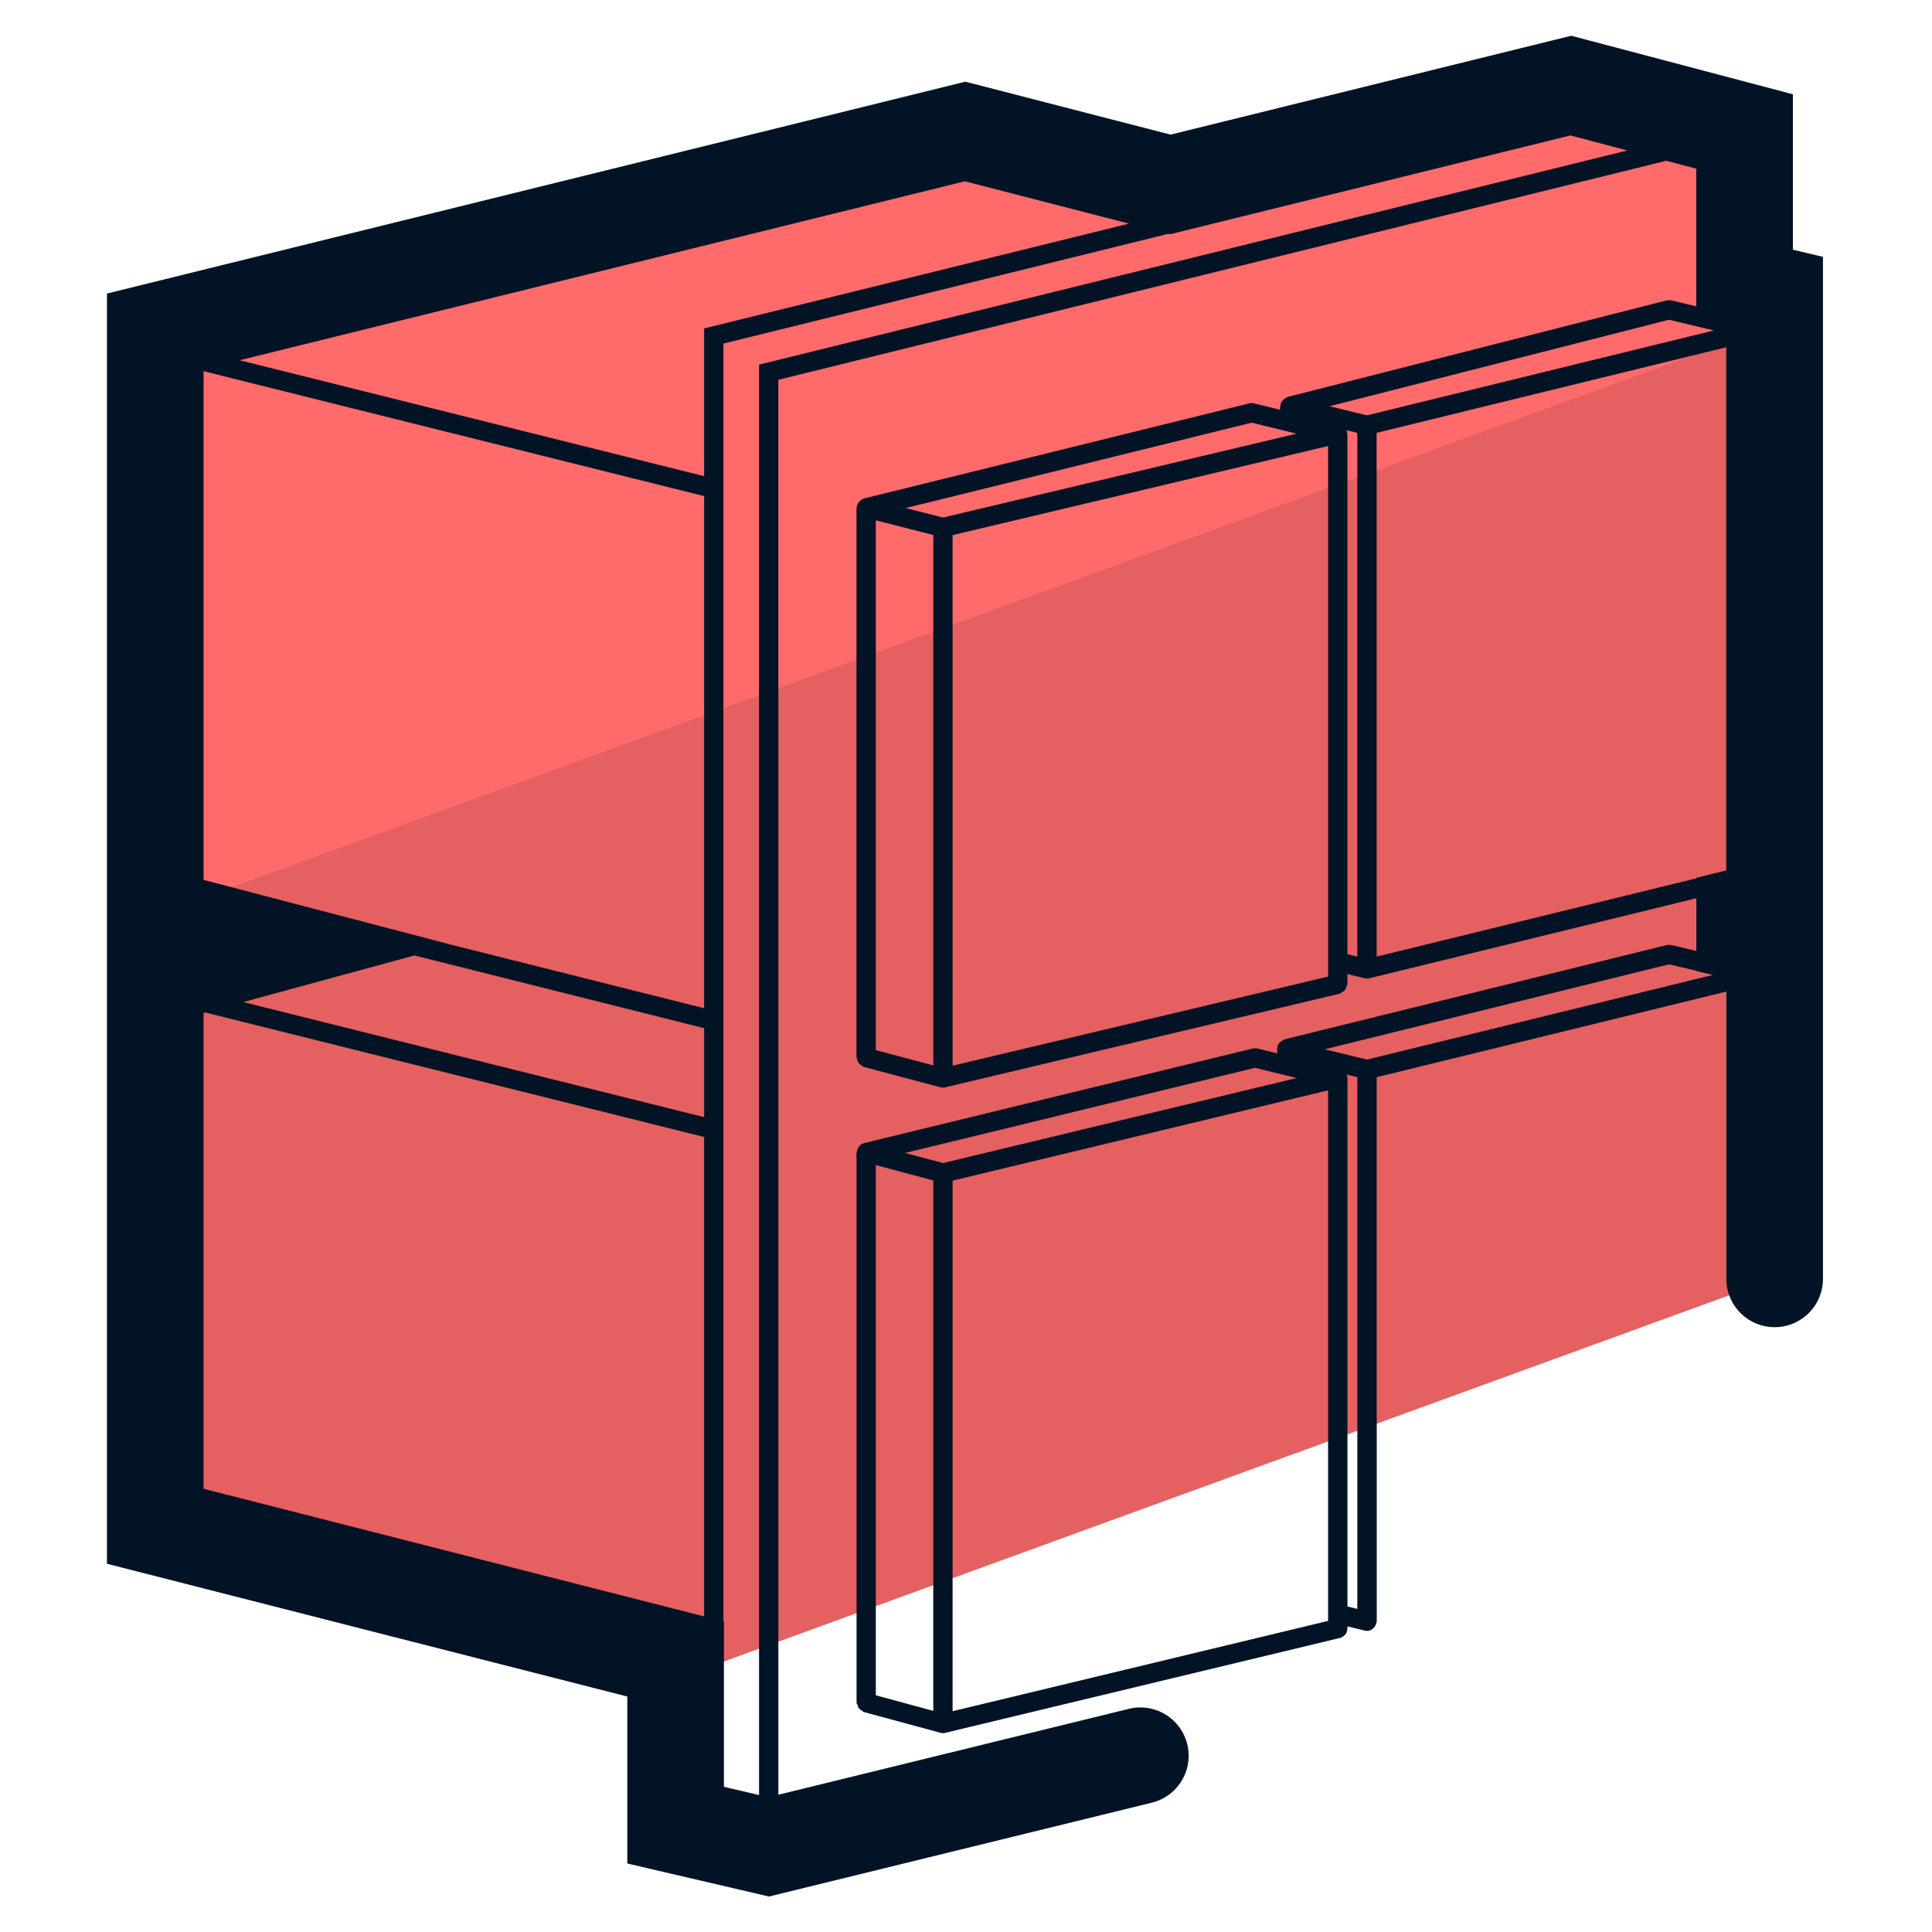 <svg xmlns="http://www.w3.org/2000/svg" version="1.0" viewBox="0 0 50 50"><path fill="#E56060" d="M45.146 22.688v2.47l.776.182v7.756L18.449 43.103l-14.43-3.601V25.254l4.903-1.331-4.903-1.197V8.573L24.98 3.402l7.411 1.848v.01l10.361-2.557 2.394.699v5.085l.776.182v13.827l-.776.192z"/><path fill="#FF6B6B" d="M45.519 8.573L5.589 23.109l-1.57-.383V8.573L24.98 3.402l7.411 1.848v.01l10.361-2.557 2.394.699v5.085l.373.086z"/><path fill="#031326" d="M46.4 6.462V2.44L40.664.925 30.295 3.484l-5.312-1.37L2.768 7.597V40.47l13.467 3.436v4.321l3.666.855 9.909-2.429a1.25 1.25 0 00-.596-2.428l-9.07 2.223V9.829l22.979-5.668.777.205v3.563l-.646-.155a.416.416 0 00-.122 0l-9.735 2.48a.37.37 0 00-.194.1.323.323 0 00-.067.13c0 .01-.011.089-.009.12l-.674-.165a.222.222 0 00-.12 0l-9.977 2.462a.298.298 0 00-.162.15c-.041.084-.028.204-.028.227v14.033c0 .071.02.141.058.201a.49.49 0 00.131.1l1.983.526a.24.24 0 00.122.002l10.218-2.425c.024-.006.035-.028.056-.04.029-.016.054-.028.075-.054.021-.026.027-.054.036-.086.007-.022.026-.038.026-.063v-.263l.446.109c.039.01.081.01.12 0l8.464-2.072v1.364l-.647-.152a.396.396 0 00-.119 0l-9.836 2.426c-.02.005-.208.063-.233.181s-.007.197-.007.197l-.517-.127a.474.474 0 00-.119 0l-10.064 2.449a.259.259 0 00-.171.168c-.037.108-.02.229-.02.229v14.084c0 .023.019.039.025.06.009.032.015.059.035.085s.044.039.073.056c.019.011.029.034.052.04l1.987.538c.04.011.083.012.124.002l10.218-2.457a.29.29 0 00.153-.111c.038-.064.039-.187.039-.187l.446.109c.021.005.04.007.06.007a.248.248 0 00.177-.082.327.327 0 00.073-.168v-14.08l9.048-2.215v7.435a1.25 1.25 0 002.5 0V6.647l-.778-.185zm-11.023 4.287l-.968-.236 8.785-2.238 1.159.277-8.976 2.197zm-2.984.19l1.161.284-9.149 2.171-.963-.246 8.951-2.209zm-9.727 2.527l1.487.38v13.726l-1.487-.395V13.466zm1.987.383l9.718-2.306v13.731l-9.718 2.306V13.849zM10.727 24.727l7.496 1.882v2.303L6.296 25.933l4.431-1.206zm7.496 1.366l-6.51-1.635-1.942-.508-4.503-1.179V9.606l12.955 3.233v13.254zM5.268 38.529V26.213l.041-.011 12.914 3.223v12.408L5.268 38.529zM18.223 8.5v3.823l-12.021-3L24.97 4.692l4.247 1.095L18.223 8.5zm1.421.937v37.018l-.909-.213v-4.278l-.013-.003V8.892l11.515-2.841.044.011 10.361-2.557 1.472.389-22.47 5.543zm15.215 1.762c-.001-.01.007-.019.005-.03-.003-.014-.018-.02-.024-.034v-.003l.287.07v13.554l-.256-.063V11.227c0-.011-.01-.017-.012-.028zm.768 13.558V11.202l9.048-2.215v13.54l-.775.19v.014l-8.273 2.026zm8.703.474l-8.953 2.191-1.091-.267 8.908-2.198.707.166v.007l.429.101zm-11.85 2.404l1.079.264-9.154 2.201-.979-.262 9.054-2.203zm-9.814 2.517l1.487.398v13.727l-1.487-.403V30.152zm1.987.403l9.718-2.337v13.731l-9.718 2.337V30.555zm10.211-2.713c-.009-.032-.018-.02-.023-.032v-.003l.287.07v13.761l-.256-.062V27.897c-.001-.011.001-.023-.008-.055z"/></svg>